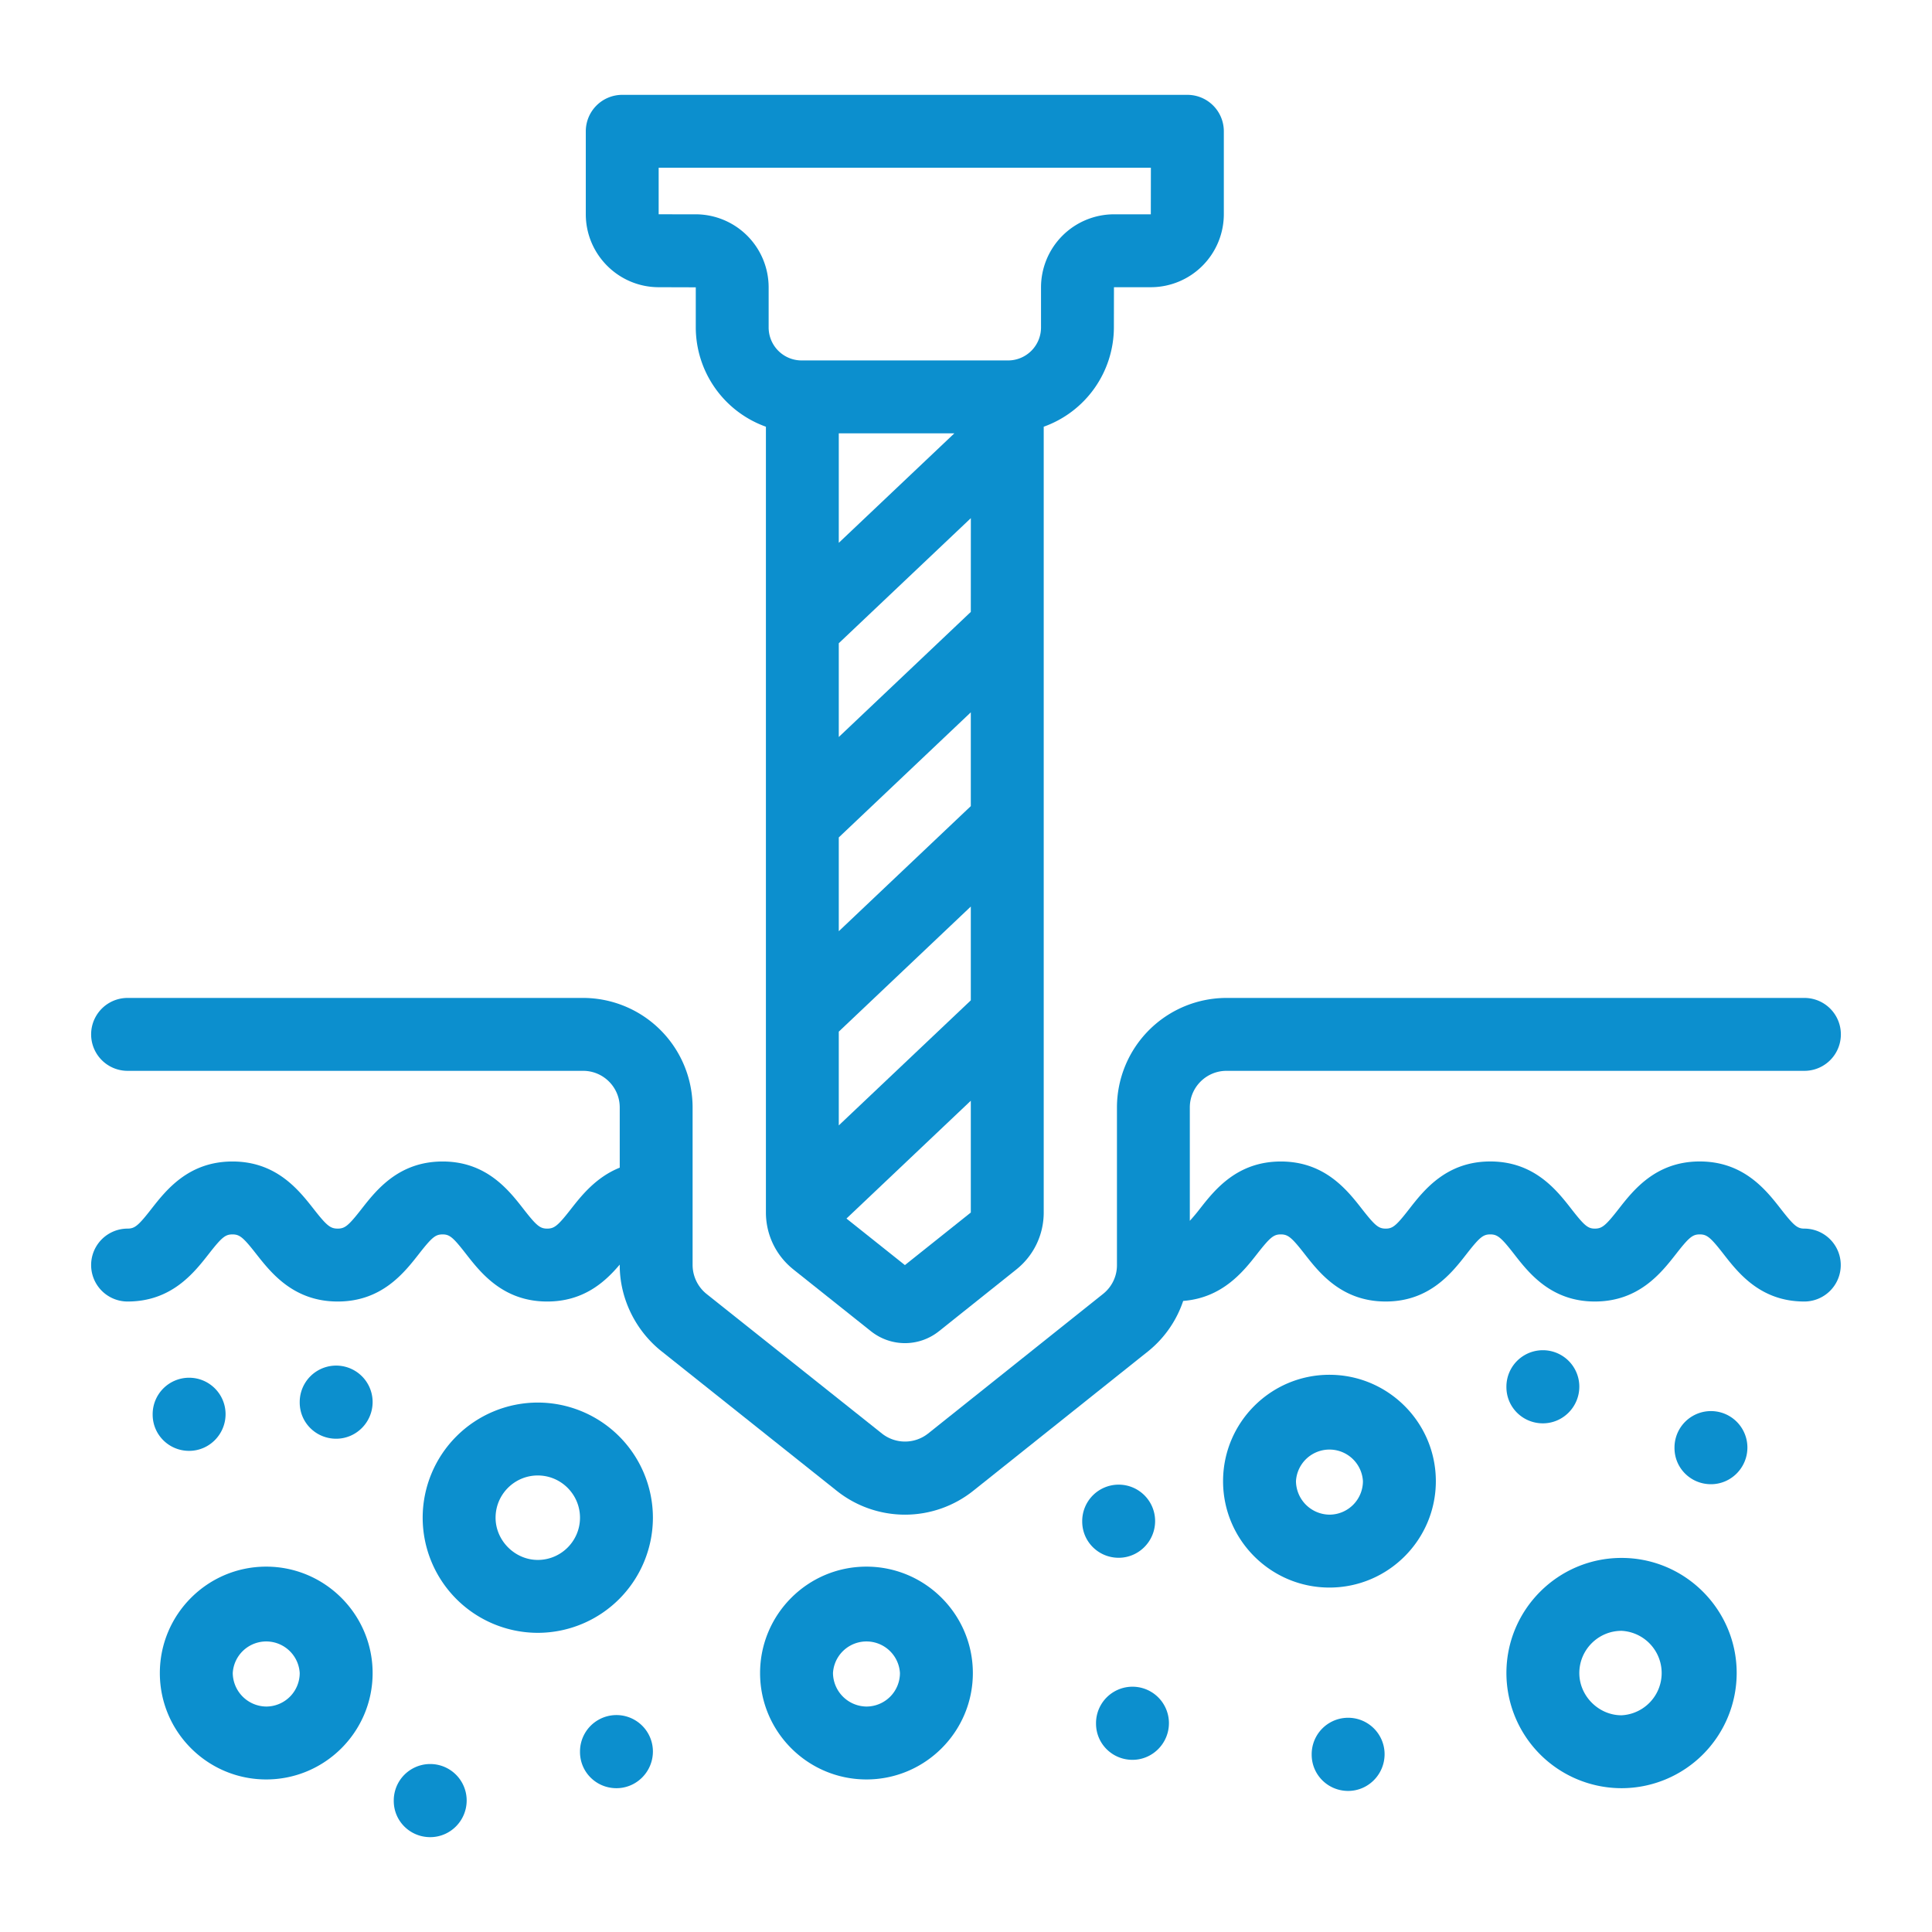 <svg xmlns="http://www.w3.org/2000/svg" version="1.1" xmlns:xlink="http://www.w3.org/1999/xlink" width="512" height="512" x="0" y="0" viewBox="0 0 53 53" style="enable-background:new 0 0 512 512" xml:space="preserve" class=""><g><path d="M39.389 40.633c0-1.61-1.31-2.919-2.92-2.919s-2.917 1.31-2.917 2.919 1.308 2.918 2.918 2.918 2.919-1.31 2.919-2.918zm-2.92.918a.93.93 0 0 1-.917-.918.92.92 0 0 1 1.837 0 .92.92 0 0 1-.92.918zM44.483 49.055a3.162 3.162 0 0 0 3.159-3.158c0-1.742-1.417-3.159-3.159-3.159s-3.158 1.417-3.158 3.159a3.162 3.162 0 0 0 3.158 3.158zm0-4.317a1.16 1.16 0 0 1 0 2.317c-.628 0-1.158-.53-1.158-1.158 0-.639.52-1.159 1.158-1.159zM14.753 38.476a3.162 3.162 0 0 0-3.158 3.159 3.162 3.162 0 0 0 3.158 3.158 3.162 3.162 0 0 0 3.158-3.158 3.162 3.162 0 0 0-3.158-3.159zm0 4.317c-.628 0-1.158-.53-1.158-1.158 0-.64.52-1.159 1.158-1.159s1.158.52 1.158 1.159-.52 1.158-1.158 1.158zM26.688 45.897c0-1.61-1.31-2.92-2.92-2.92s-2.917 1.31-2.917 2.92 1.308 2.918 2.918 2.918 2.919-1.309 2.919-2.918zm-3.837 0a.92.92 0 0 1 1.837 0 .92.92 0 0 1-.92.918.93.93 0 0 1-.917-.918zM4.385 45.897c0 1.61 1.308 2.918 2.918 2.918s2.919-1.309 2.919-2.918-1.31-2.92-2.92-2.92-2.917 1.31-2.917 2.92zm3.837 0a.92.92 0 0 1-.92.918.93.93 0 0 1-.917-.918.92.92 0 0 1 1.837 0zM30.067 47.271v.012c0 .553.448.994 1 .994s1-.454 1-1.006a1 1 0 1 0-2 0zM15.911 48.049v.012c0 .553.447.994 1 .994s1-.454 1-1.006a1 1 0 1 0-2 0zM10.802 49.392v.013c0 .552.447.993 1 .993s1-.453 1-1.006a1 1 0 1 0-2 0zM10.222 38.462a1 1 0 1 0-2 0v.012c0 .553.447.994 1 .994s1-.454 1-1.006zM5.188 37.795a1 1 0 0 0-1 1v.012c0 .552.447.994 1 .994s1-.454 1-1.006-.448-1-1-1zM30.688 40.728a1 1 0 0 0-1 1v.012c0 .552.448.994 1 .994s1-.454 1-1.006-.447-1-1-1zM43.325 38.04a1 1 0 1 0-2 0v.012c0 .552.447.994 1 .994s1-.454 1-1.006zM47.936 39.71a1 1 0 1 0-2 0v.012c0 .553.447.994 1 .994s1-.454 1-1.006zM35.983 48.123v.012c0 .553.448.995 1 .995s1-.454 1-1.007a1 1 0 1 0-2 0zM21.765 34.825l2.127 1.694c.549.435 1.318.438 1.87-.003l2.12-1.692c.477-.382.75-.952.75-1.563V11.706a2.9 2.9 0 0 0 1.925-2.722l.002-1.105h1.011a2.005 2.005 0 0 0 2.003-2.002V3.602a1 1 0 0 0-1-1H17.07a1 1 0 0 0-1 1v2.275c0 1.104.899 2.002 2.002 2.002l1.015.003v1.102a2.9 2.9 0 0 0 1.924 2.722v21.553c0 .612.274 1.183.755 1.566zm4.867-12.711-3.622 3.432v-2.573l3.622-3.432zm0-5.328-3.622 3.432v-2.572l3.623-3.432zM23.01 28.301l3.622-3.432v2.573l-3.622 3.431zm0-13.41v-3.003h3.17zm1.814 19.814-1.603-1.277 3.411-3.232v3.067zM19.084 5.88l-1.015-.002V4.602h13.503l-.002 1.277H30.56a2.005 2.005 0 0 0-2.002 2.003v1.102a.905.905 0 0 1-.905.904H21.99a.905.905 0 0 1-.904-.904V7.882a2.005 2.005 0 0 0-2.002-2.003z" fill="#0c8fce" opacity="1" data-original="#000000" class=""></path><path d="M49.5 27.376H33.646a3.008 3.008 0 0 0-3.005 3.004v4.33c0 .304-.139.59-.375.781l-4.809 3.837a1.02 1.02 0 0 1-1.26 0l-4.815-3.832A1.024 1.024 0 0 1 19 34.71v-4.33a3.008 3.008 0 0 0-3.004-3.004H3.5a1 1 0 1 0 0 2h12.497c.554 0 1.004.45 1.004 1.004v1.652c-.646.259-1.048.763-1.339 1.136-.356.456-.454.536-.651.536s-.294-.08-.65-.537c-.405-.52-1.016-1.304-2.218-1.304-1.207 0-1.82.785-2.227 1.305-.356.456-.454.536-.651.536-.203 0-.302-.08-.662-.54-.407-.518-1.02-1.301-2.225-1.301-1.208 0-1.821.785-2.228 1.305-.356.456-.453.536-.65.536a1 1 0 1 0 0 2c1.207 0 1.82-.785 2.227-1.305.356-.456.454-.536.65-.536.197 0 .295.08.651.535.409.52 1.025 1.306 2.237 1.306 1.208 0 1.82-.785 2.227-1.305.357-.456.453-.536.65-.536.192 0 .288.08.64.533.406.52 1.02 1.308 2.229 1.308.997 0 1.585-.534 1.99-1.013v.019c0 .897.42 1.772 1.129 2.345l4.821 3.839a3.004 3.004 0 0 0 3.752-.001l4.816-3.842a3 3 0 0 0 .939-1.363c1.073-.083 1.646-.8 2.028-1.29.357-.455.453-.535.65-.535s.296.08.652.536c.406.52 1.02 1.305 2.227 1.305 1.202 0 1.813-.785 2.217-1.304.357-.457.454-.537.65-.537s.296.08.652.537c.404.52 1.015 1.304 2.217 1.304 1.208 0 1.821-.785 2.228-1.305.356-.456.453-.536.65-.536s.295.08.651.537c.405.52 1.015 1.304 2.217 1.304a1 1 0 1 0 0-2c-.19 0-.286-.08-.639-.532-.406-.522-1.02-1.31-2.23-1.31-1.206 0-1.82.786-2.226 1.306-.356.456-.454.536-.651.536-.19 0-.286-.08-.639-.532-.406-.522-1.02-1.31-2.23-1.31-1.208 0-1.821.788-2.228 1.31-.352.453-.448.532-.64.532-.197 0-.293-.08-.65-.536-.406-.52-1.02-1.305-2.227-1.305-1.207 0-1.82.785-2.227 1.305a4.975 4.975 0 0 1-.27.322v-3.11c0-.554.452-1.004 1.006-1.004H49.5a1 1 0 1 0 0-2z" fill="#0c8fce" opacity="1" data-original="#000000" class=""></path></g></svg>